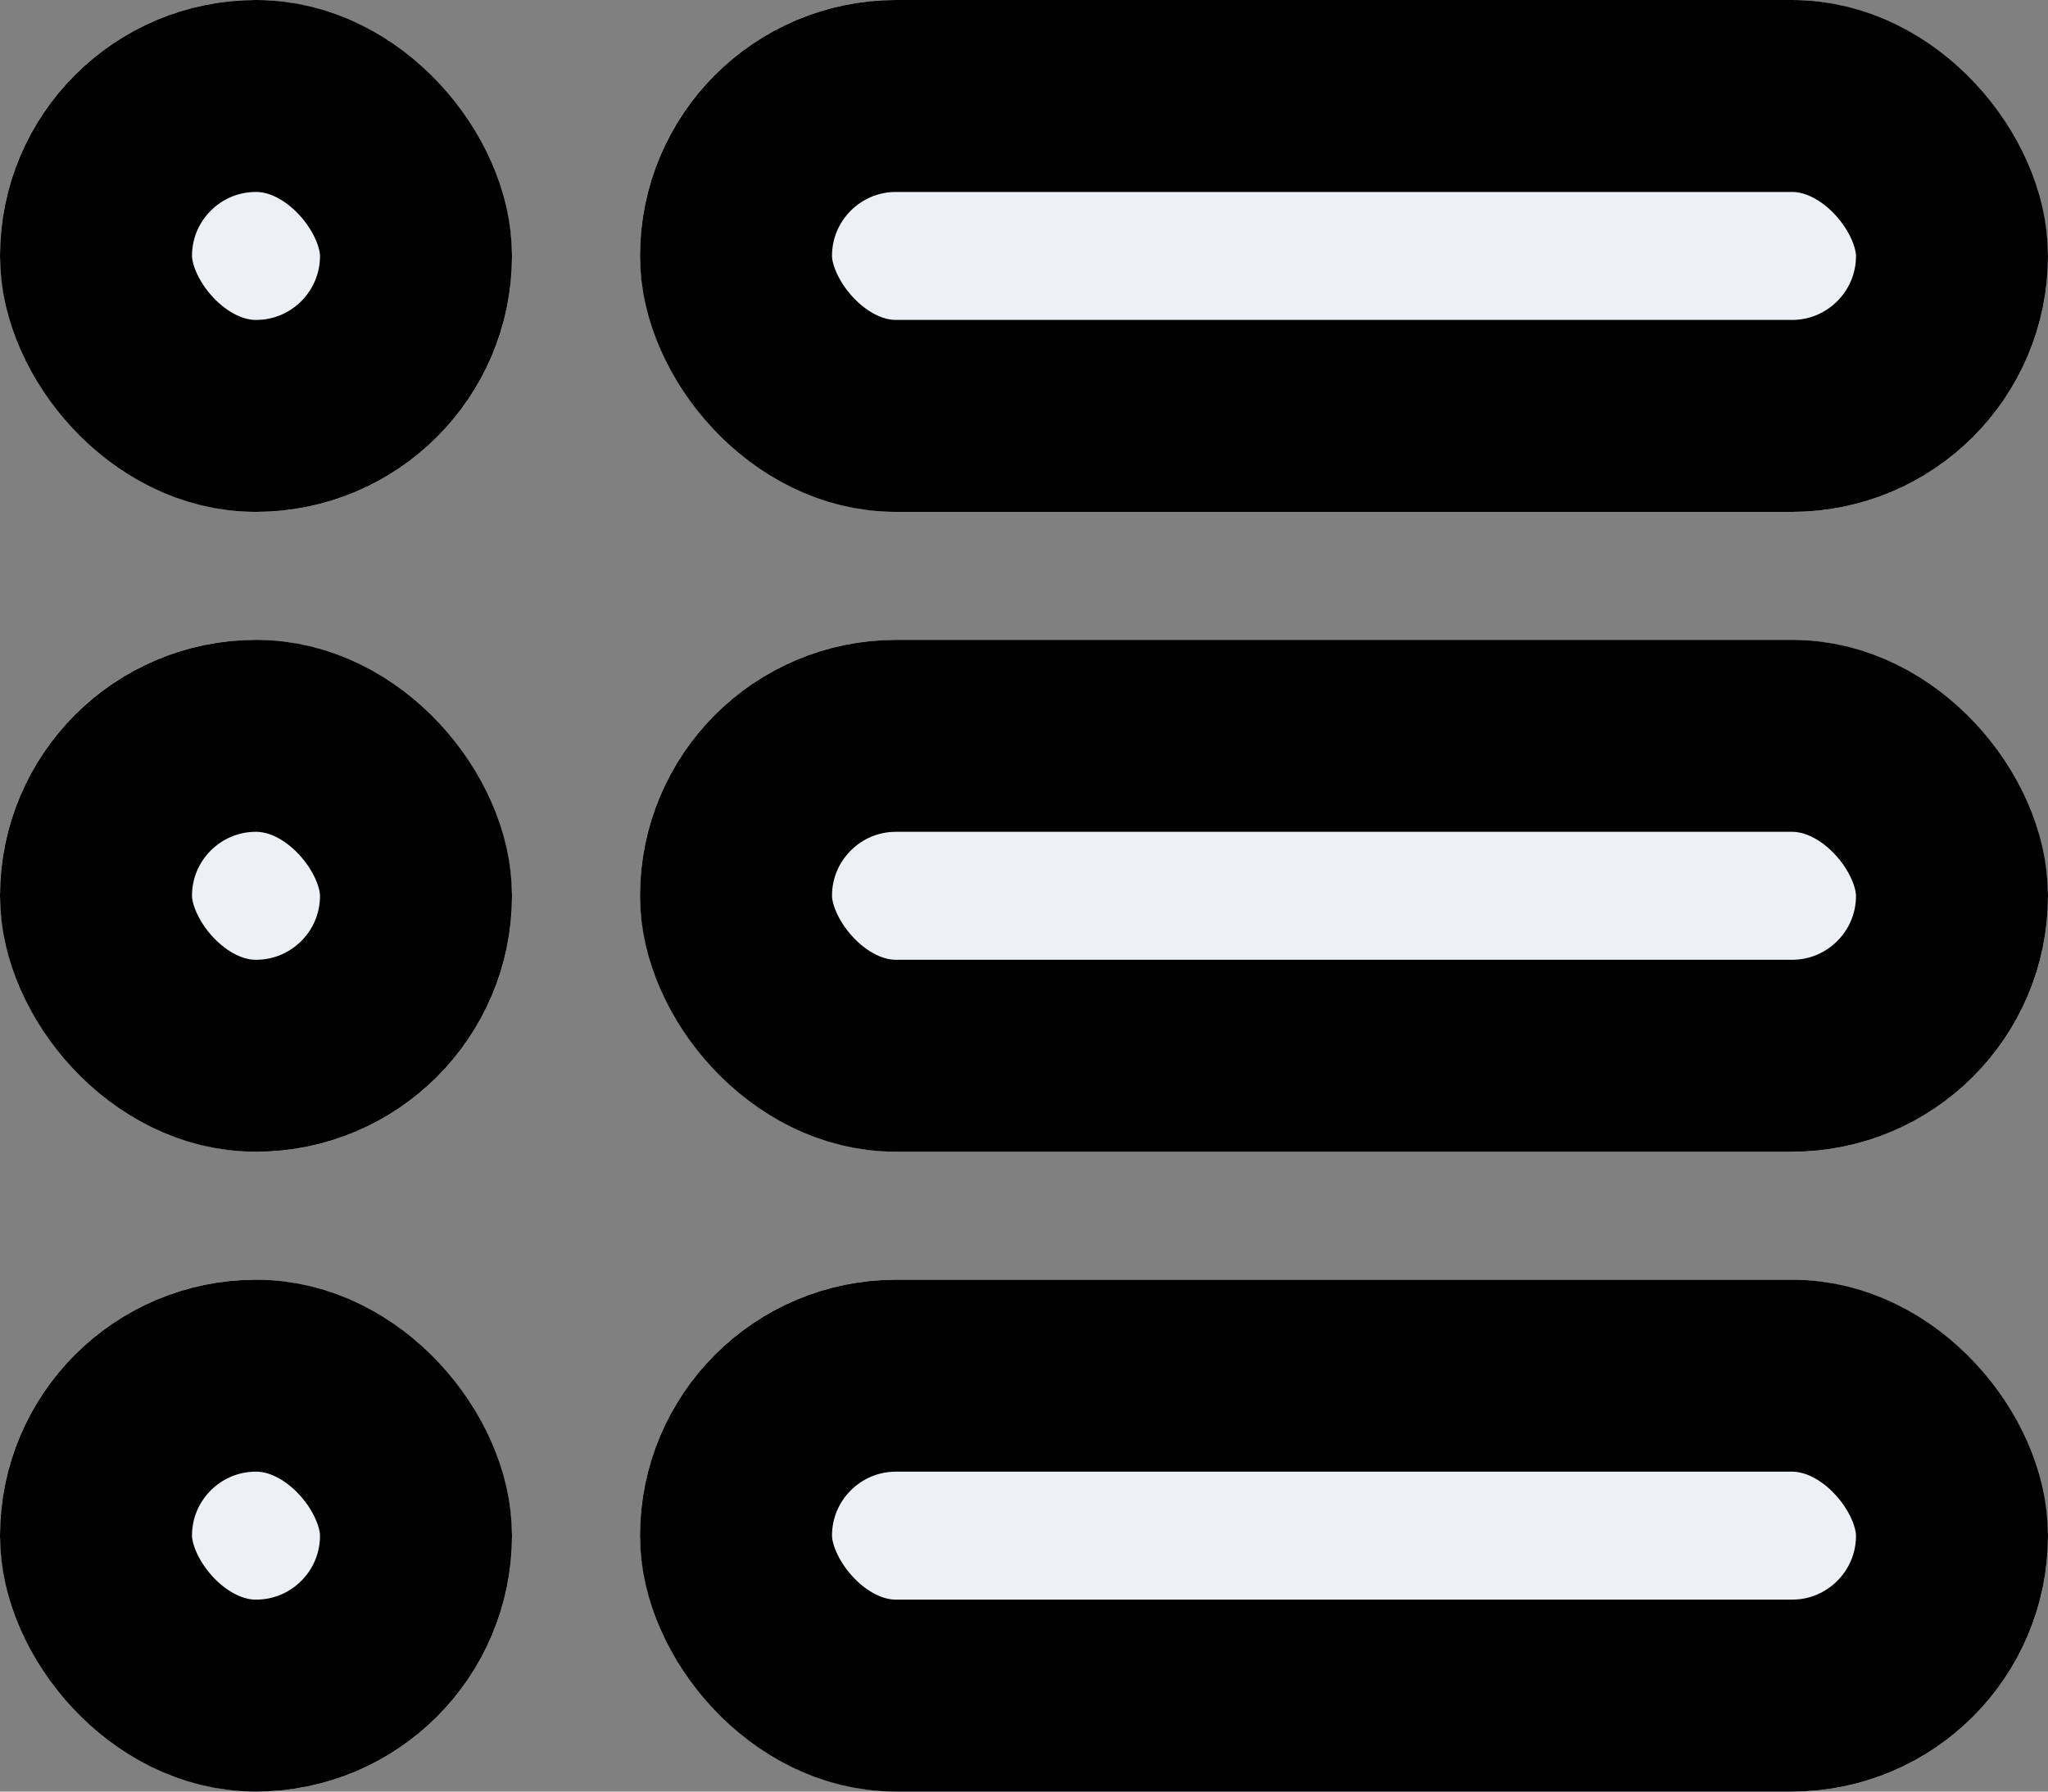 <svg xmlns="http://www.w3.org/2000/svg" width="16" height="14" viewBox="0 0 16 14">
  <rect x="0" y="0" width="16" height="14" fill="#808080" stroke="none"/>
  <g id="그룹_98894" data-name="그룹 98894" transform="translate(-369 -141)">
    <g id="사각형_15088" data-name="사각형 15088" transform="translate(374 141)" fill="#edf1f6" stroke="#000" stroke-linecap="round" stroke-width="1.5">
      <rect width="11" height="4" rx="2" stroke="none"/>
      <rect x="0.75" y="0.75" width="9.5" height="2.5" rx="1.25" fill="none"/>
    </g>
    <g id="사각형_15090" data-name="사각형 15090" transform="translate(374 146)" fill="#edf1f6" stroke="#000" stroke-linecap="round" stroke-width="1.5">
      <rect width="11" height="4" rx="2" stroke="none"/>
      <rect x="0.75" y="0.75" width="9.5" height="2.5" rx="1.25" fill="none"/>
    </g>
    <g id="사각형_15092" data-name="사각형 15092" transform="translate(374 151)" fill="#edf1f6" stroke="#000" stroke-linecap="round" stroke-width="1.5">
      <rect width="11" height="4" rx="2" stroke="none"/>
      <rect x="0.75" y="0.75" width="9.5" height="2.5" rx="1.25" fill="none"/>
    </g>
    <g id="사각형_15089" data-name="사각형 15089" transform="translate(369 141)" fill="#edf1f6" stroke="#000" stroke-linecap="round" stroke-width="1.5">
      <rect width="4" height="4" rx="2" stroke="none"/>
      <rect x="0.75" y="0.75" width="2.5" height="2.5" rx="1.25" fill="none"/>
    </g>
    <g id="사각형_15091" data-name="사각형 15091" transform="translate(369 146)" fill="#edf1f6" stroke="#000" stroke-linecap="round" stroke-width="1.5">
      <rect width="4" height="4" rx="2" stroke="none"/>
      <rect x="0.75" y="0.75" width="2.5" height="2.5" rx="1.25" fill="none"/>
    </g>
    <g id="사각형_15093" data-name="사각형 15093" transform="translate(369 151)" fill="#edf1f6" stroke="#000" stroke-linecap="round" stroke-width="1.5">
      <rect width="4" height="4" rx="2" stroke="none"/>
      <rect x="0.75" y="0.75" width="2.5" height="2.5" rx="1.25" fill="none"/>
    </g>
  </g>
</svg>
